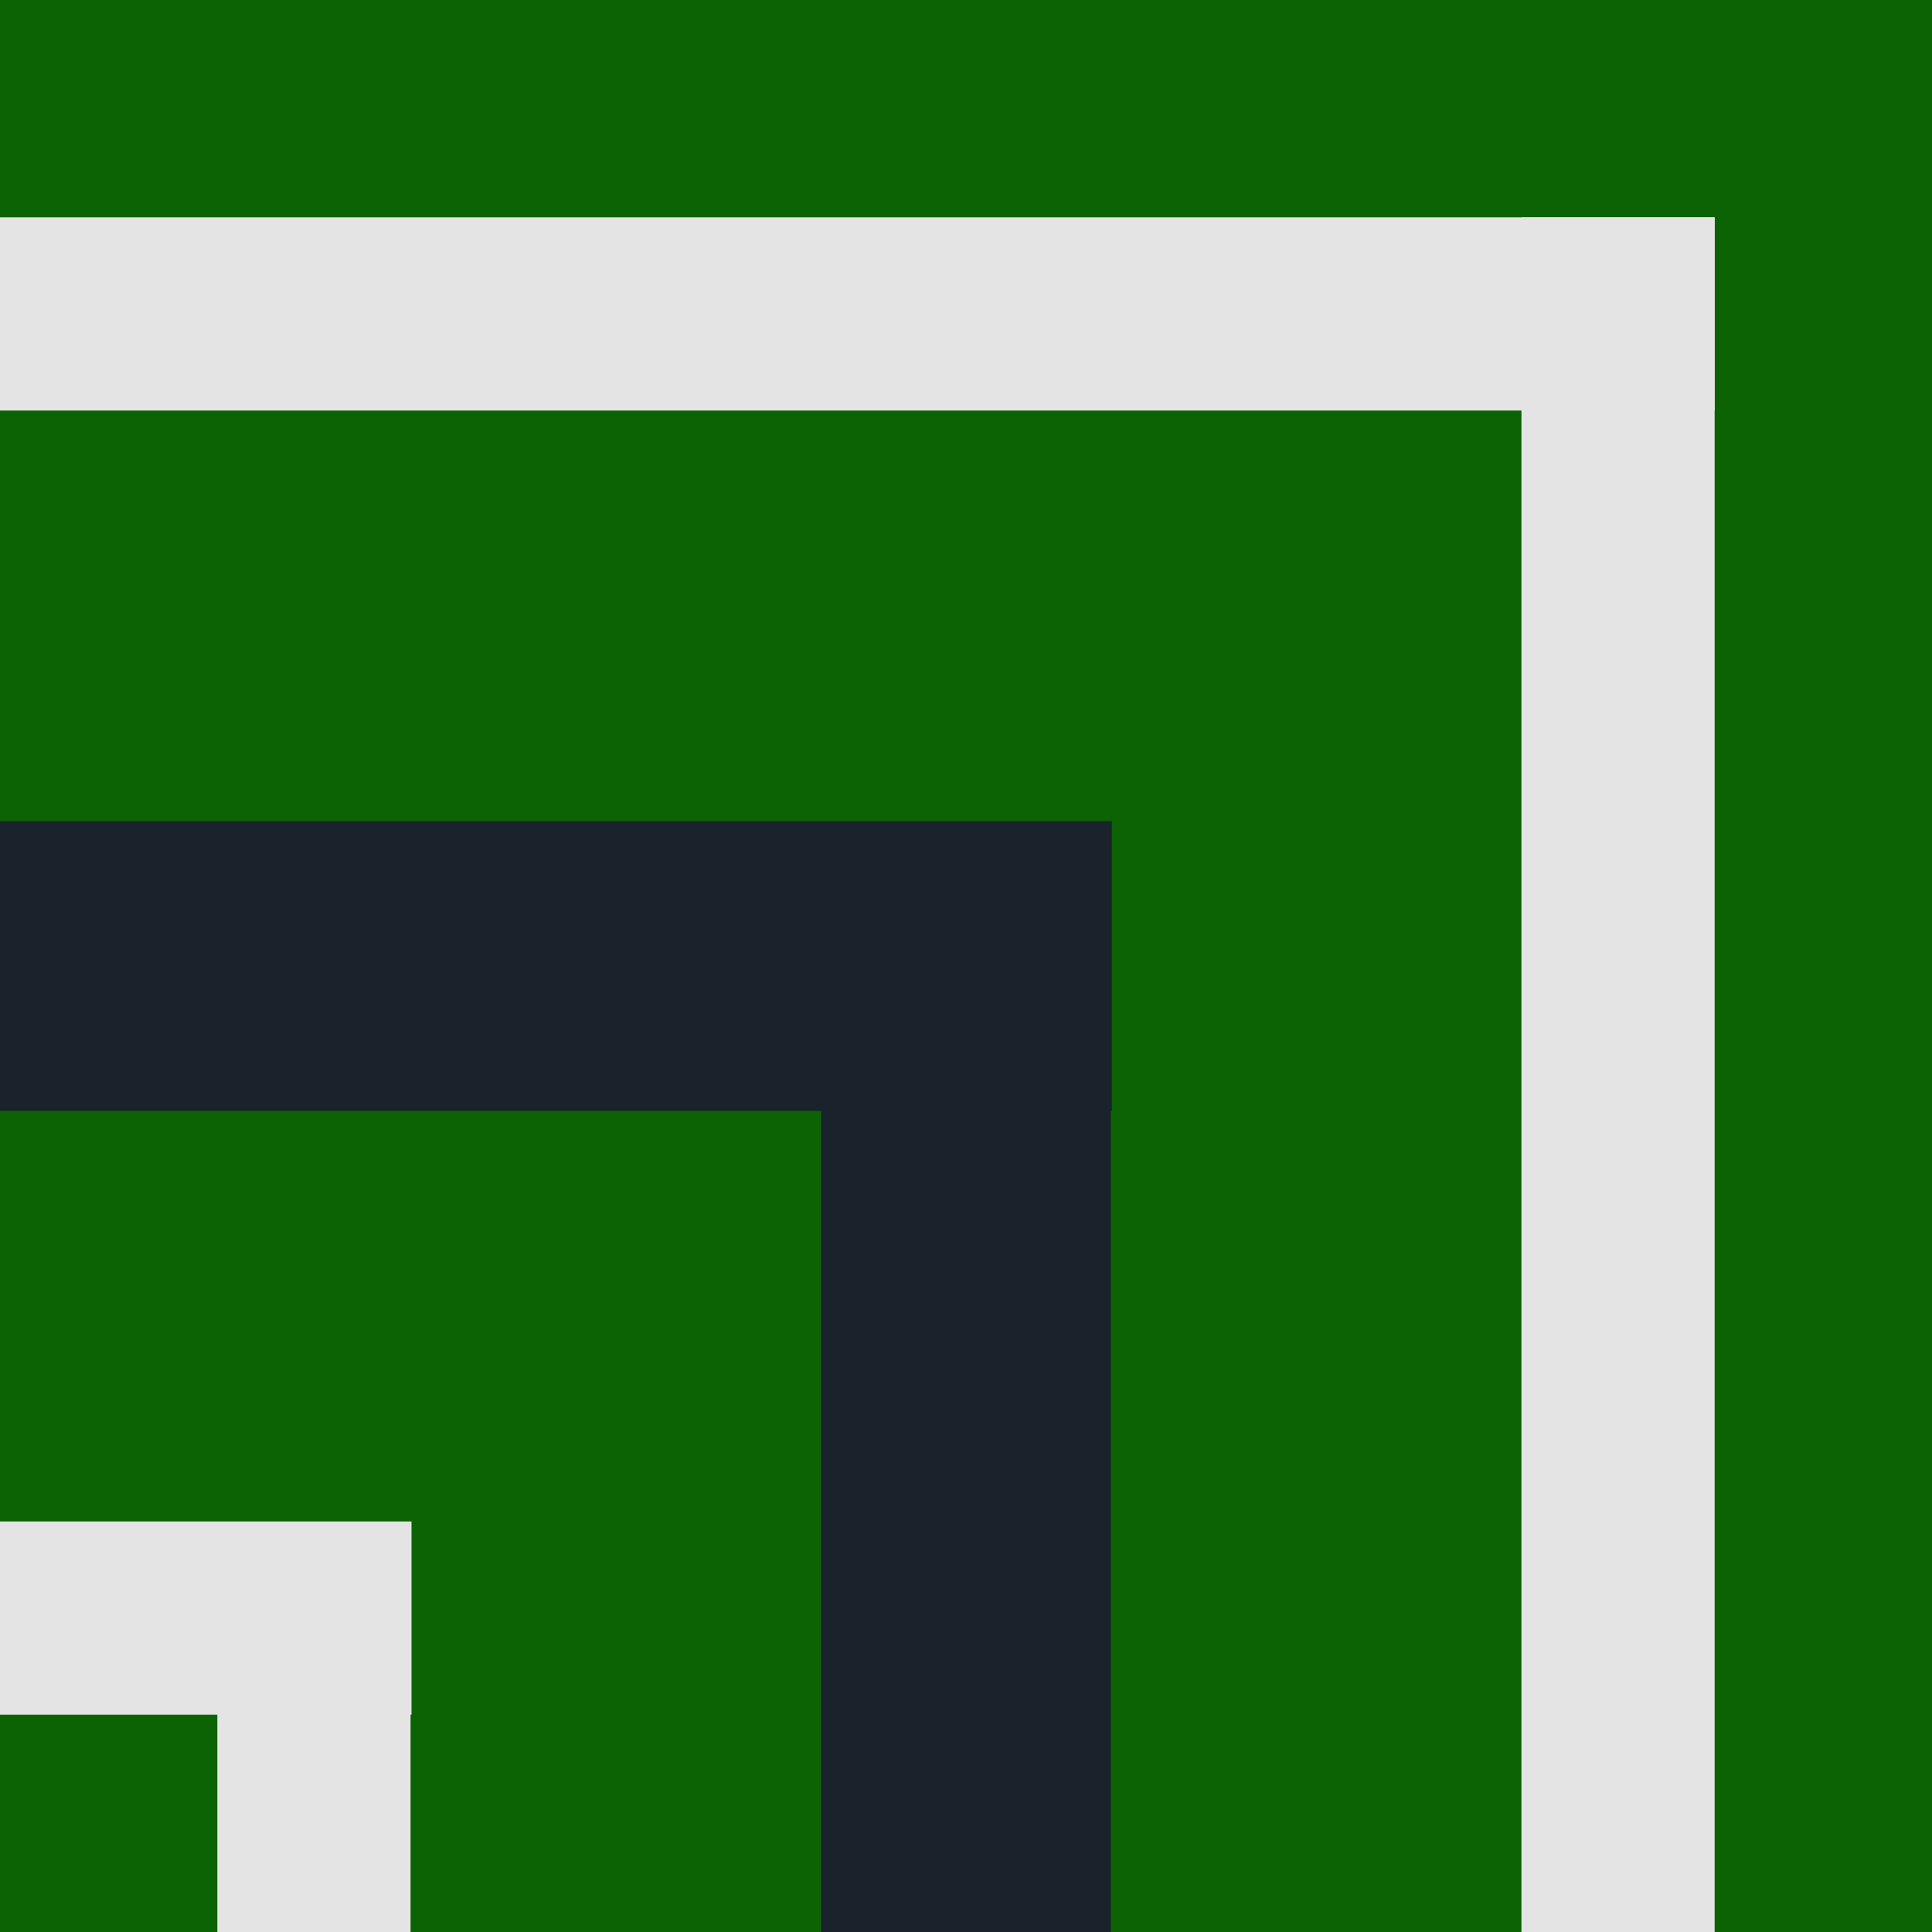 <?xml version="1.0" encoding="UTF-8" standalone="no"?>
<svg
   xmlns:dc="http://purl.org/dc/elements/1.1/"
   xmlns:cc="http://creativecommons.org/ns#"
   xmlns:rdf="http://www.w3.org/1999/02/22-rdf-syntax-ns#"
   xmlns:svg="http://www.w3.org/2000/svg"
   xmlns="http://www.w3.org/2000/svg"
   xmlns:sodipodi="http://sodipodi.sourceforge.net/DTD/sodipodi-0.dtd"
   xmlns:inkscape="http://www.inkscape.org/namespaces/inkscape"
   viewBox="0 0 20 20"
   version="1.1"
   id="svg74"
   sodipodi:docname="eckstueck-no.svg"
   inkscape:version="1.0.1 (c497b03c, 2020-09-10)">
  <sodipodi:namedview
     pagecolor="#ffffff"
     bordercolor="#666666"
     borderopacity="1"
     objecttolerance="10"
     gridtolerance="10"
     guidetolerance="10"
     inkscape:pageopacity="0"
     inkscape:pageshadow="2"
     inkscape:window-width="1098"
     inkscape:window-height="803"
     id="namedview76"
     showgrid="false"
     inkscape:zoom="36.75"
     inkscape:cx="10"
     inkscape:cy="10"
     inkscape:window-x="0"
     inkscape:window-y="23"
     inkscape:window-maximized="0"
     inkscape:current-layer="svg74" />
  <defs
     id="defs56">
    <style
       id="style54">.cls-1{fill:#0b6304;}.cls-2{fill:#e4e4e4;}.cls-3{fill:#1a232b;}</style>
  </defs>
  <g
     id="Ebene_2"
     data-name="Ebene 2"
     transform="rotate(90,10,10)">
    <g
       id="OBJECTS">
      <rect
         class="cls-1"
         width="20"
         height="20"
         id="rect58"
         x="0"
         y="0" />
      <rect
         class="cls-2"
         x="15.75"
         y="15.74"
         width="2"
         height="4.26"
         id="rect60" />
      <rect
         class="cls-2"
         x="2.25"
         y="2.25"
         width="2"
         height="17.75"
         id="rect62" />
      <rect
         class="cls-3"
         x="8.5"
         y="8.49"
         width="3"
         height="11.51"
         id="rect64" />
      <rect
         class="cls-2"
         x="16.88"
         y="14.63"
         width="2"
         height="4.24"
         transform="rotate(90,17.88,16.75)"
         id="rect66" />
      <rect
         class="cls-2"
         x="10.12"
         y="-5.63"
         width="2"
         height="17.75"
         transform="rotate(90,11.12,3.25)"
         id="rect68" />
      <rect
         class="cls-3"
         x="12.79"
         y="4.29"
         width="3"
         height="11.42"
         transform="rotate(90,14.29,10)"
         id="rect70" />
    </g>
  </g>
</svg>
